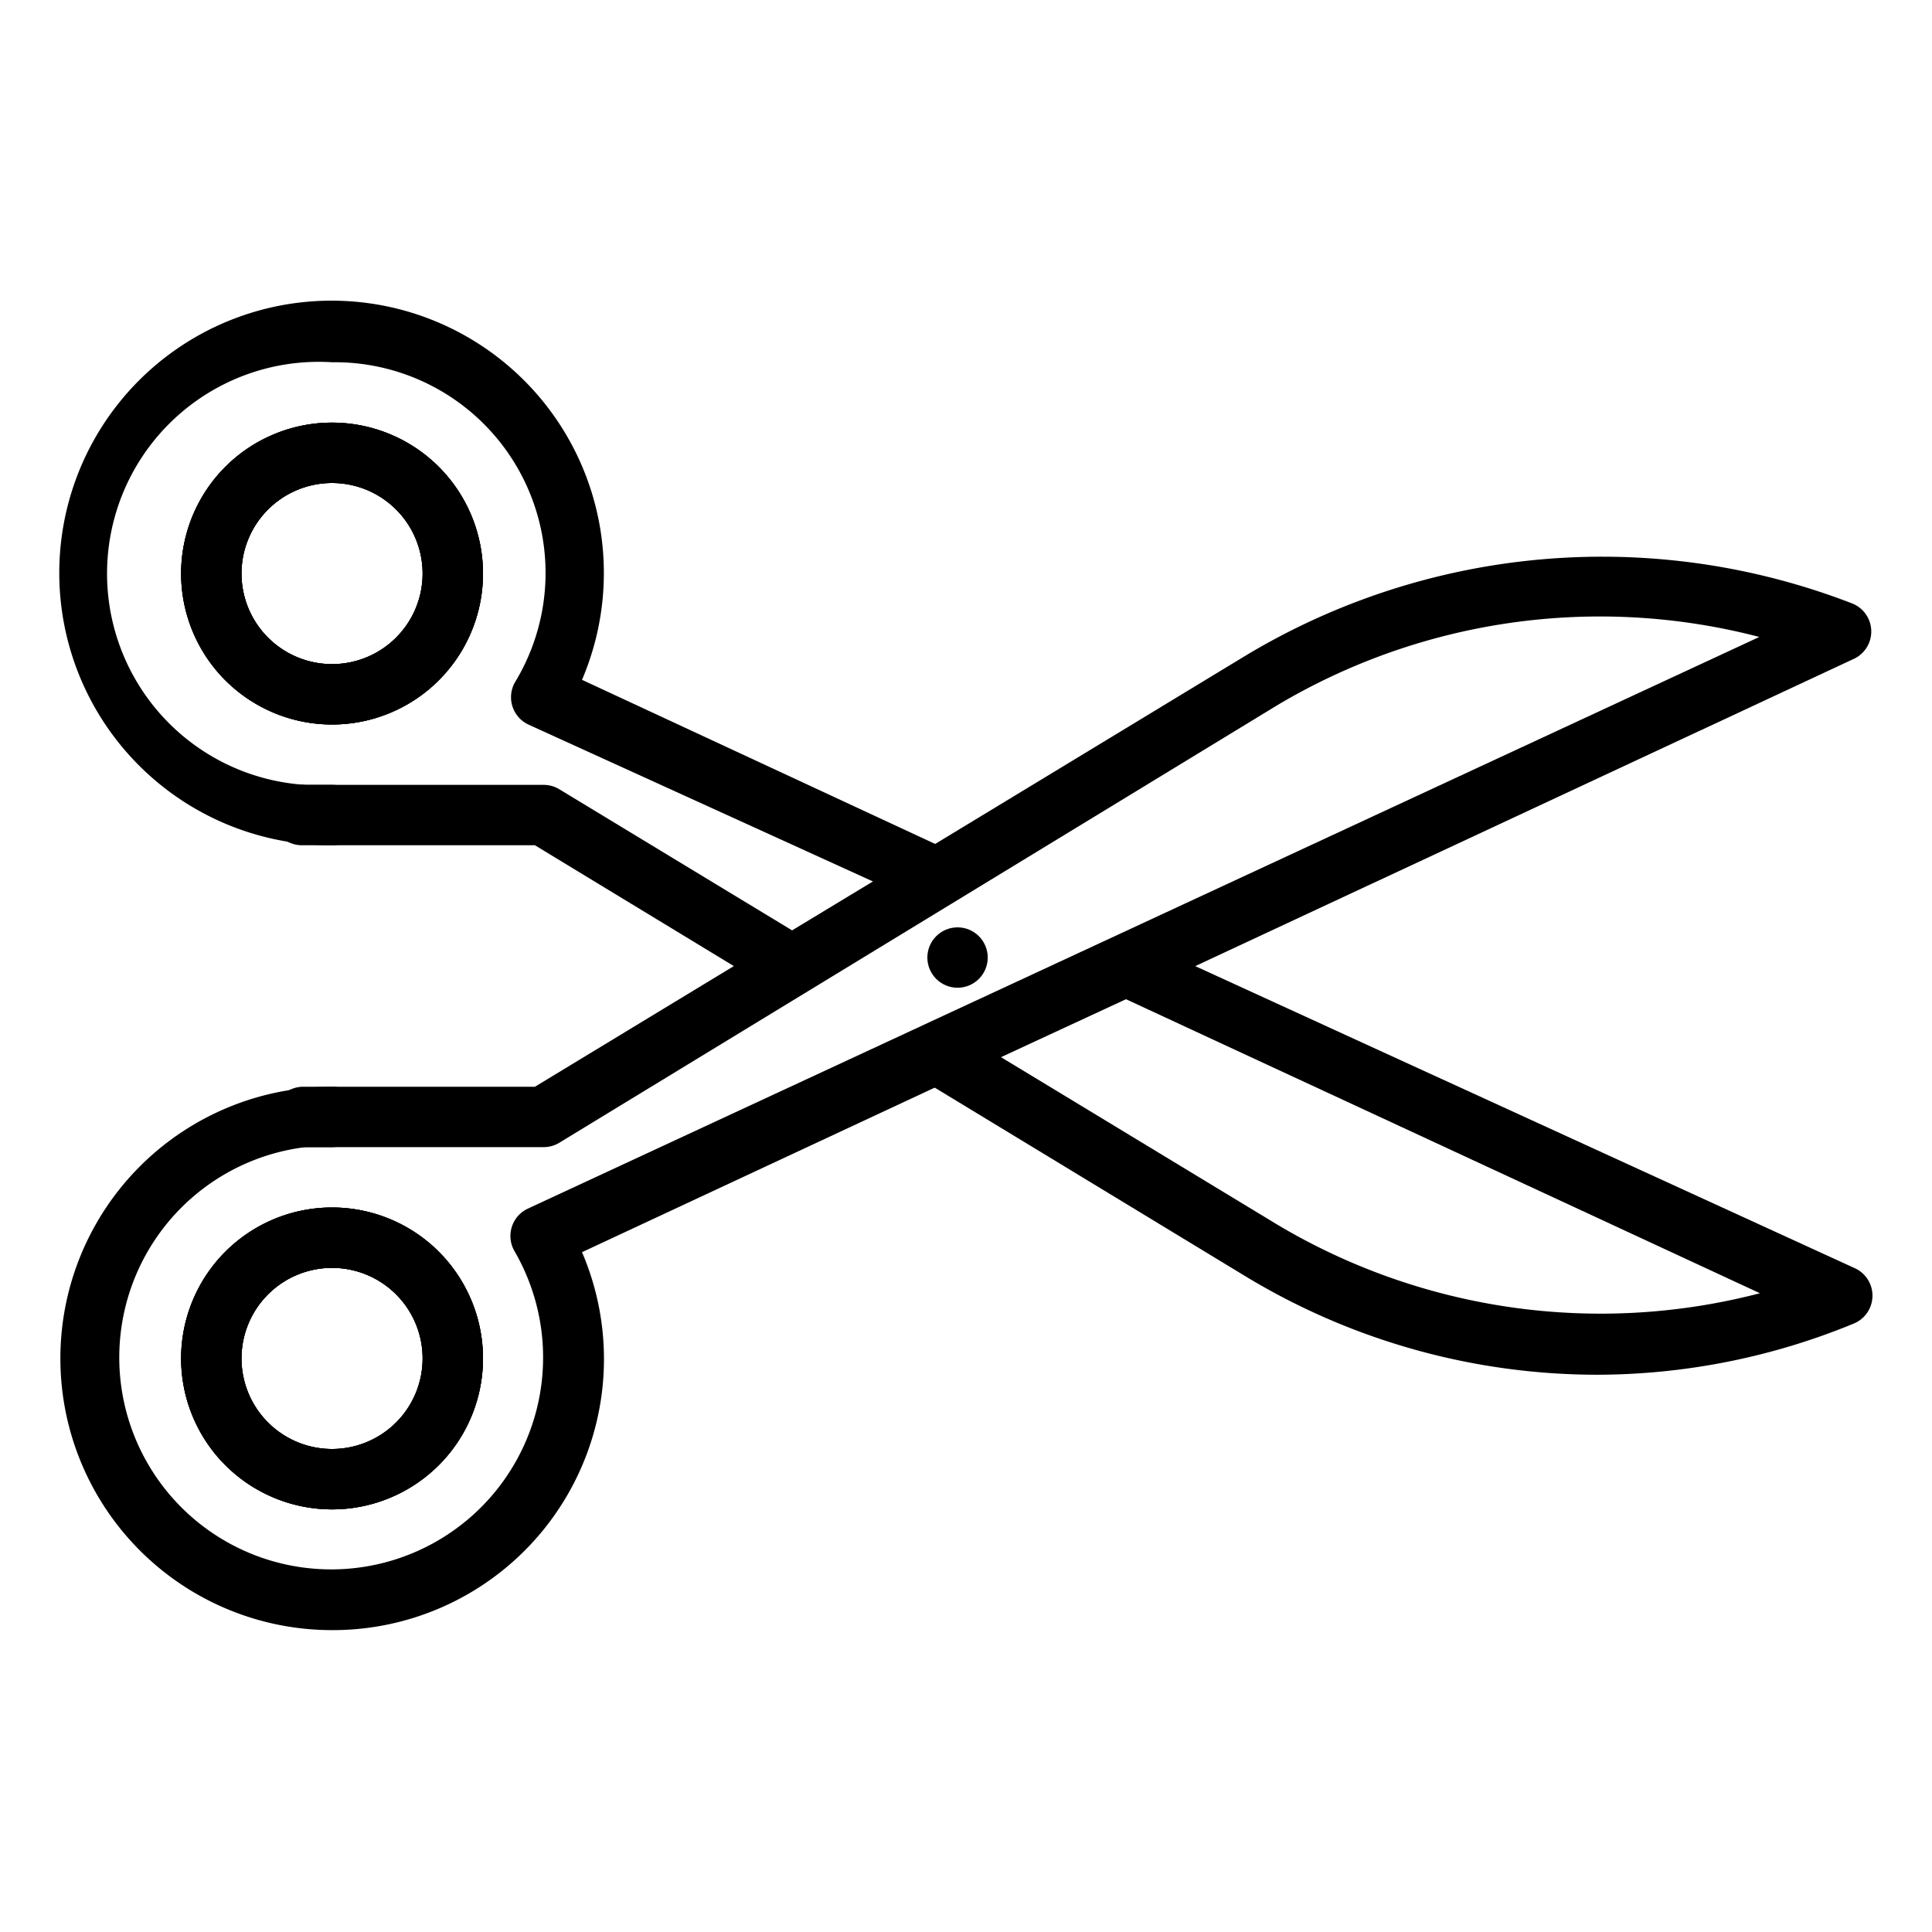 <svg height="300px" width="300px" fill="#000000" xmlns="http://www.w3.org/2000/svg" viewBox="0 0 32 32" x="0px" y="0px"><title>Artboard 76</title><g data-name="Layer 2"><path d="M5.5,25A2.5,2.5,0,1,1,8,22.5,2.5,2.5,0,0,1,5.5,25Zm0-4A1.5,1.5,0,1,0,7,22.5,1.5,1.5,0,0,0,5.5,21Z"/><path d="M5.5,12A2.5,2.5,0,1,1,8,9.5,2.5,2.5,0,0,1,5.5,12Zm0-4A1.5,1.5,0,1,0,7,9.5,1.5,1.5,0,0,0,5.5,8Z"/><path d="M5.5,12A2.5,2.5,0,1,1,8,9.5,2.5,2.5,0,0,1,5.5,12Zm0-4A1.5,1.5,0,1,0,7,9.5,1.5,1.5,0,0,0,5.5,8Z"/><path d="M5.5,25A2.5,2.5,0,1,1,8,22.5,2.5,2.5,0,0,1,5.5,25Zm0-4A1.5,1.5,0,1,0,7,22.5,1.5,1.5,0,0,0,5.5,21Z"/><path d="M5.5,14H5a.5.5,0,0,1-.5-.5.53.53,0,0,1,.17-.39A.52.52,0,0,1,5.06,13l.44,0a.5.5,0,0,1,0,1Z"/><path d="M13.12,16.5a.5.5,0,0,1-.26-.07L8.86,14H5.5a4.51,4.51,0,1,1,4.14-2.74l6.09,2.83a.5.5,0,0,1,0,.88l-2.4,1.45A.5.5,0,0,1,13.12,16.5ZM5.5,6a3.5,3.5,0,0,0-.44,7l.44,0H9a.5.5,0,0,1,.26.07l3.86,2.34,1.34-.81L8.75,12a.5.5,0,0,1-.22-.7A3.49,3.49,0,0,0,5.5,6Zm0,6A2.5,2.5,0,1,1,8,9.5,2.5,2.5,0,0,1,5.5,12Zm0-4A1.5,1.5,0,1,0,7,9.5,1.5,1.5,0,0,0,5.5,8Z"/><path d="M26.48,22.77a11.25,11.25,0,0,1-5.85-1.63l-5.37-3.26a.5.5,0,0,1,0-.88l3.13-1.45a.51.51,0,0,1,.42,0L30.71,21a.5.5,0,0,1,0,.92A11.2,11.2,0,0,1,26.48,22.77Zm-9.9-5.26,4.57,2.77a10.46,10.46,0,0,0,8,1.14l-10.5-4.87Z"/><path d="M5,19a.5.5,0,0,1-.5-.5A.53.53,0,0,1,5,18h.5a.5.5,0,0,1,0,1l-.44,0Z"/><path d="M5.5,27a4.5,4.5,0,1,1,0-9H8.86l11.77-7.14A11.46,11.46,0,0,1,30.69,10a.5.5,0,0,1,0,.92L9.64,20.74A4.49,4.49,0,0,1,5.5,27Zm0-8-.44,0a3.51,3.51,0,1,0,3.46,1.72.5.5,0,0,1,.22-.7l20.4-9.47a10.45,10.45,0,0,0-8,1.14L9.26,18.93A.5.5,0,0,1,9,19Zm0,6A2.5,2.5,0,1,1,8,22.5,2.5,2.5,0,0,1,5.5,25Zm0-4A1.5,1.5,0,1,0,7,22.5,1.5,1.5,0,0,0,5.5,21Z"/><circle cx="15.86" cy="15.86" r="0.5"/></g></svg>